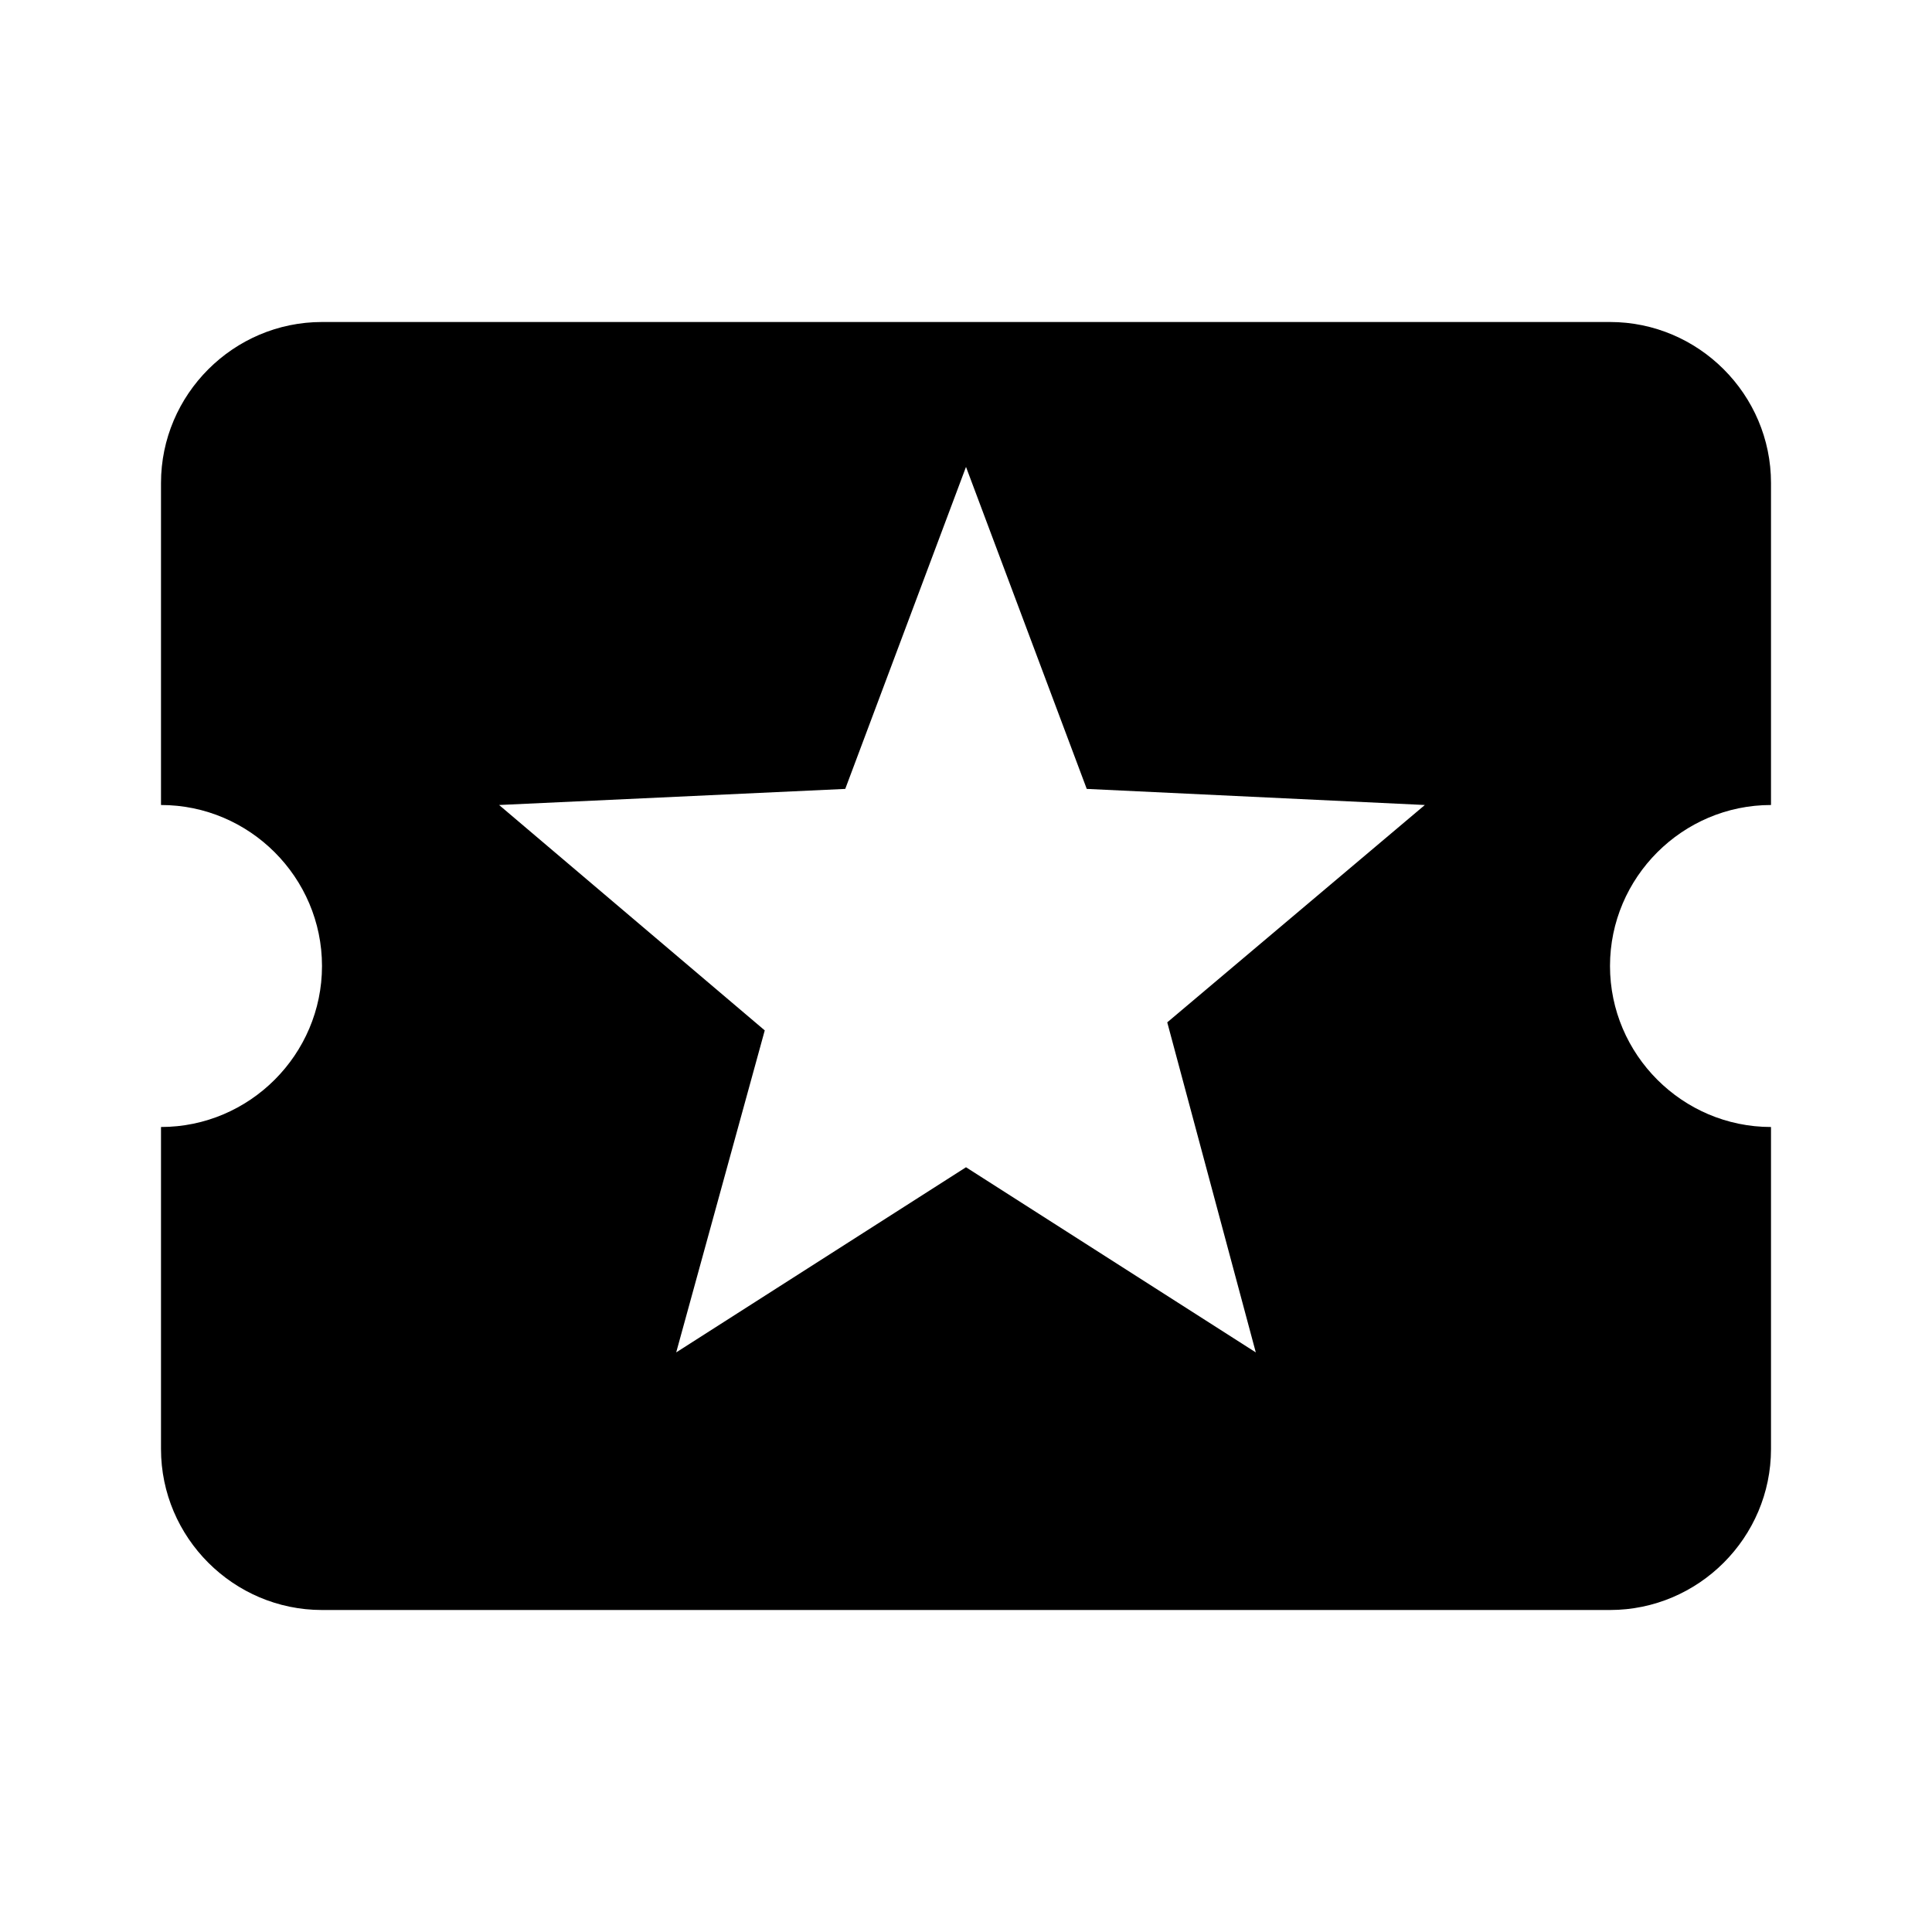 <?xml version="1.0" encoding="utf-8"?>
<!-- Generator: Adobe Illustrator 23.0.4, SVG Export Plug-In . SVG Version: 6.00 Build 0)  -->
<svg version="1.1" id="Layer_1" xmlns="http://www.w3.org/2000/svg" xmlns:xlink="http://www.w3.org/1999/xlink" x="0px" y="0px"
	 viewBox="0 0 24 24" style="enable-background:new 0 0 24 24;" xml:space="preserve">
<path d="M13.5,5.5L13.5,5.5H20h0.5l0,0H13.5z M10.5,5.5h-7l0,0H4H10.5L10.5,5.5z M16.2,13l2.4-2l0,0l0,0l0,0l0,0L16.2,13L16.2,13z
	 M7.8,13L7.8,13l-2.4-2l0,0l0,0l0,0l0,0L7.8,13z M12,16l3.5,2.5L12,16l-3.5,2.5L12,16z M4,4C2.9,4,2,4.9,2,6v4c1.1,0,2,0.9,2,2
	s-0.9,2-2,2v4c0,1.1,0.9,2,2,2h16c1.1,0,2-0.9,2-2v-4c-1.1,0-2-0.9-2-2s0.9-2,2-2V6c0-1.1-0.9-2-2-2H4z M8.4,16.8l1.1-4L6.2,10
	l4.3-0.2l1.5-4l1.5,4l4.2,0.2l-3.2,2.7l1.1,4.1L12,14.5L8.4,16.8L8.4,16.8z"/>
</svg>
